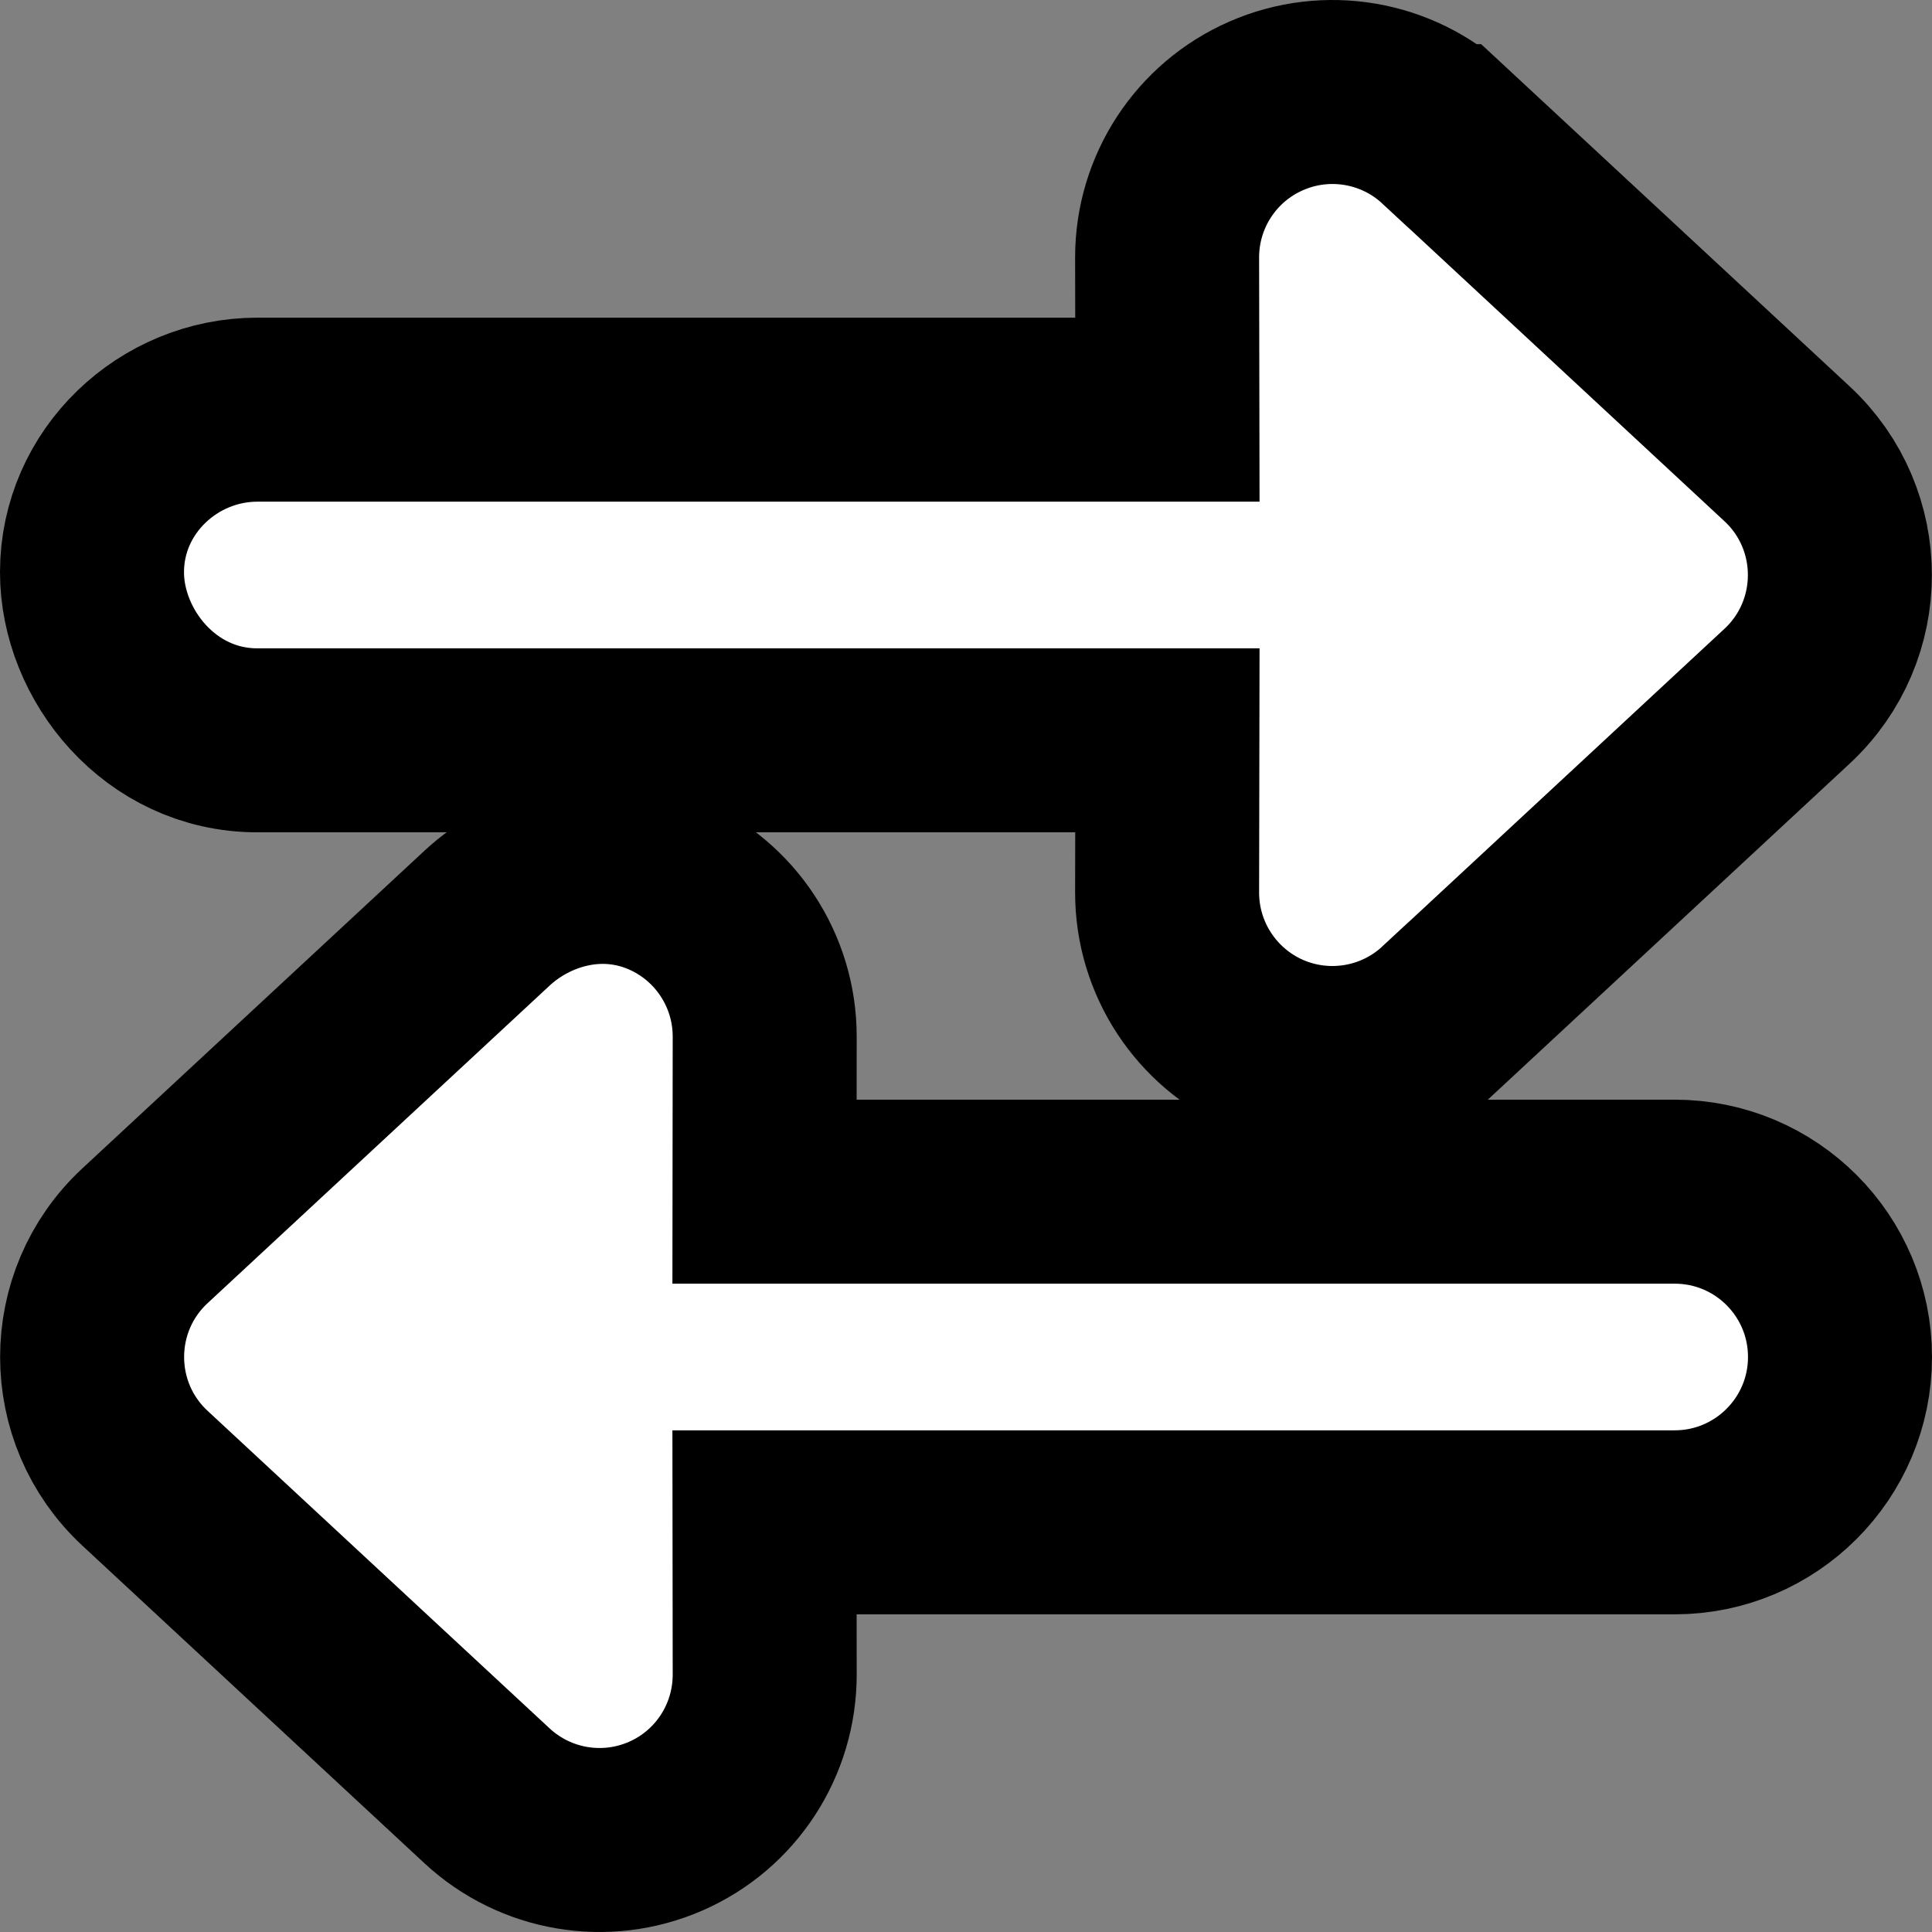 <svg width="21" height="21" viewBox="0 0 21 21" fill="none" xmlns="http://www.w3.org/2000/svg">
<rect x="0" y="0" width="21" height="21" fill="#808080" stroke="none"/>
<path d="M12.689 4.453H2.797C1.831 4.453 1 5.23 1 6.22C1 7.114 1.737 8.047 2.797 8.047H12.689L12.686 9.702V9.703C12.686 10.418 13.111 11.065 13.765 11.351C14.419 11.635 15.182 11.507 15.706 11.02C15.706 11.02 15.706 11.02 15.707 11.02L19.425 7.567L19.425 7.567C20.19 6.856 20.19 5.644 19.425 4.933L19.425 4.933L15.707 1.48C15.706 1.48 15.706 1.48 15.706 1.48C15.183 0.994 14.42 0.864 13.765 1.15C13.11 1.435 12.686 2.082 12.686 2.797L12.686 2.798L12.689 4.453ZM8.312 18.202L8.31 16.547H18.203C19.195 16.547 20 15.742 20 14.75C20 13.759 19.198 12.953 18.203 12.953H8.31L8.312 11.268V11.267C8.312 10.552 7.888 9.905 7.234 9.62C6.512 9.306 5.76 9.547 5.294 9.98L1.575 13.433L1.575 13.433C0.81 14.144 0.81 15.356 1.575 16.067L1.575 16.067L5.294 19.52C5.294 19.52 5.294 19.52 5.294 19.52C5.818 20.006 6.58 20.136 7.235 19.85C7.894 19.563 8.312 18.913 8.312 18.203L8.312 18.202Z" fill="white" stroke="black" stroke-width="2"/>
</svg>
